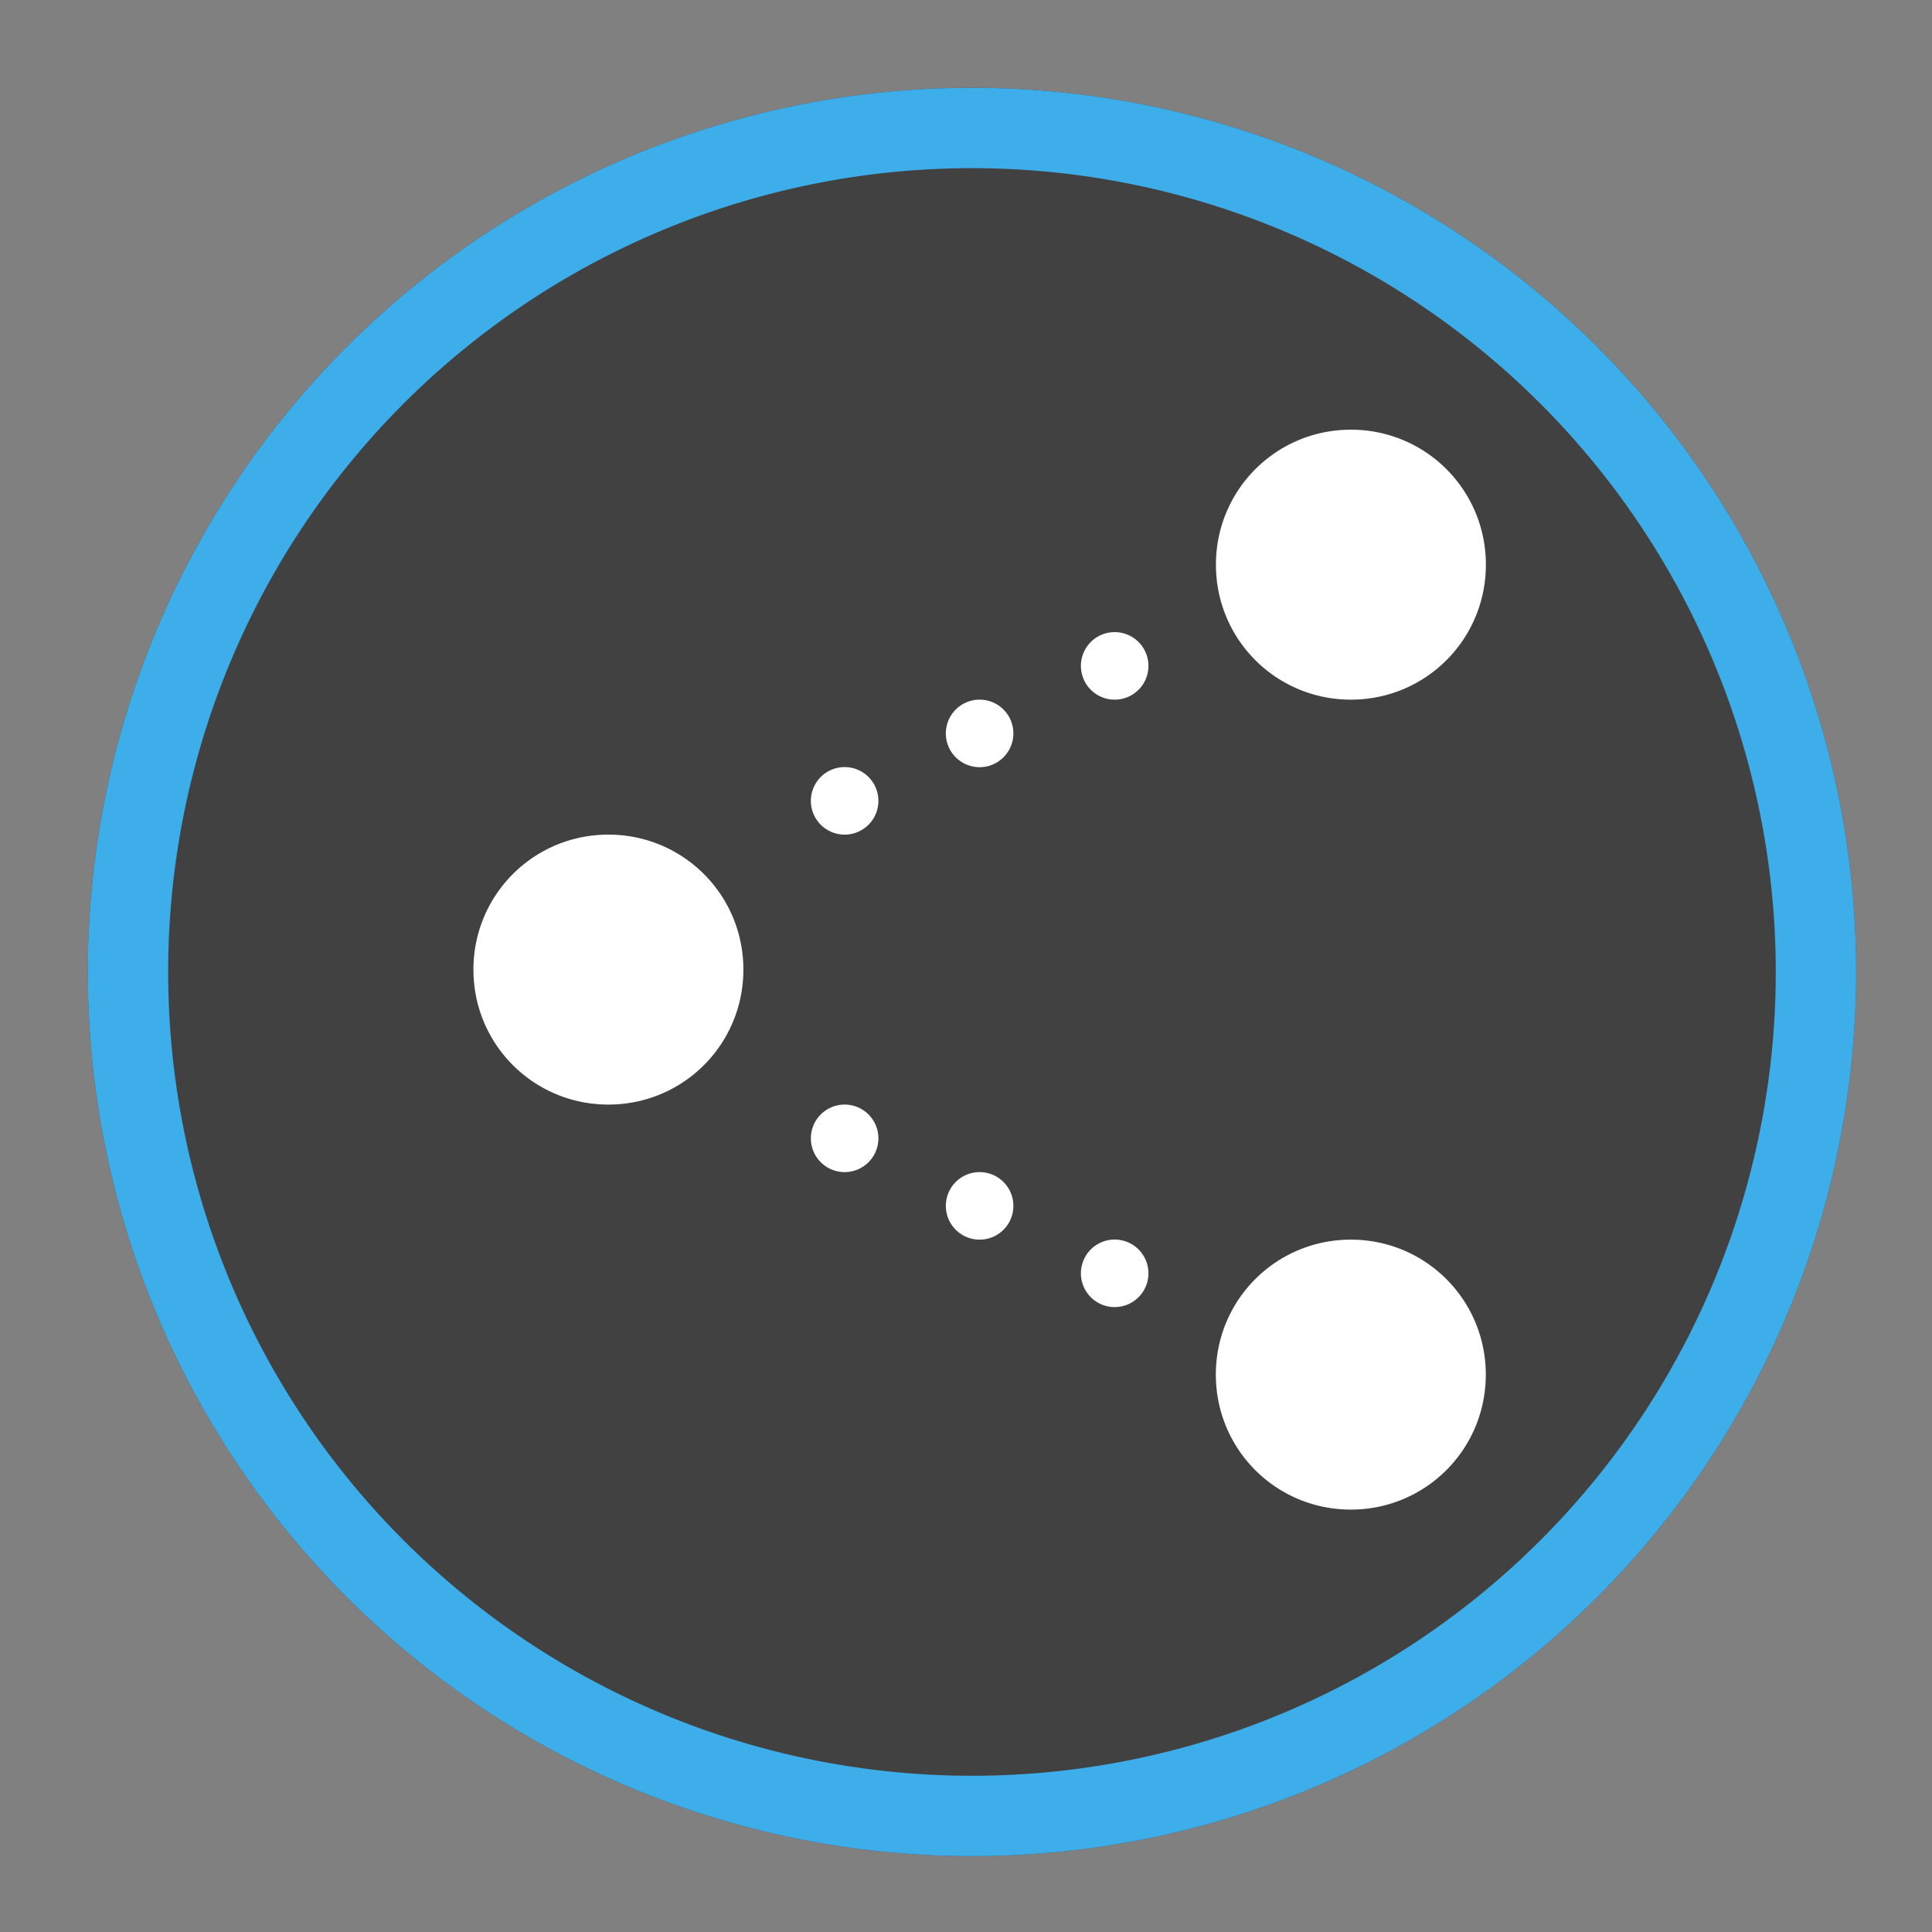 <?xml version="1.0" encoding="UTF-8" standalone="no"?>
<svg
   viewBox="0 0 22 22"
   width="22"
   height="22"
   version="1.1"
   id="svg11"
   sodipodi:docname="emblem-shared.svg"
   inkscape:version="1.1.2 (0a00cf5339, 2022-02-04)"
   xmlns:inkscape="http://www.inkscape.org/namespaces/inkscape"
   xmlns:sodipodi="http://sodipodi.sourceforge.net/DTD/sodipodi-0.dtd"
   xmlns="http://www.w3.org/2000/svg"
   xmlns:svg="http://www.w3.org/2000/svg">
  <rect x="0" y="0" width="22" height="22" fill="#808080" stroke="none"/>
  <defs
     id="defs15" />
  <sodipodi:namedview
     id="namedview13"
     pagecolor="#ffffff"
     bordercolor="#666666"
     borderopacity="1.0"
     inkscape:pageshadow="2"
     inkscape:pageopacity="0.0"
     inkscape:pagecheckerboard="0"
     showgrid="false"
     inkscape:zoom="26.25"
     inkscape:cx="10.895238"
     inkscape:cy="15.542857"
     inkscape:window-width="3440"
     inkscape:window-height="1359"
     inkscape:window-x="0"
     inkscape:window-y="0"
     inkscape:window-maximized="1"
     inkscape:current-layer="g9" />
  <style
     type="text/css"
     id="current-color-scheme">
        .ColorScheme-Highlight {
            color:#3daee9;
        }
        .ColorScheme-Text {
            color:#eff0f1;
        }
    </style>
  <g
     transform="translate(1,1)"
     id="g9">
    <path
       d="M 10.068,0 A 10.068,10.068 0 0 0 0,10.068 10.068,10.068 0 0 0 10.068,20.136 10.068,10.068 0 0 0 20.136,10.068 10.068,10.068 0 0 0 10.068,0 Z"
       style="fill:#414141;fill-opacity:1;stroke:none;stroke-width:0.915"
       class="ColorScheme-Highlight"
       id="path3" />
    <path
       d="M 10.068,0 A 10.068,10.068 0 0 0 0,10.068 10.068,10.068 0 0 0 10.068,20.136 10.068,10.068 0 0 0 20.136,10.068 10.068,10.068 0 0 0 10.068,0 Z m 0,0.915 A 9.153,9.153 0 0 1 19.221,10.068 9.153,9.153 0 0 1 10.068,19.221 9.153,9.153 0 0 1 0.915,10.068 9.153,9.153 0 0 1 10.068,0.915 Z"
       style="fill:#3daee9;fill-opacity:1;stroke:none;stroke-width:0.915"
       class="ColorScheme-Text"
       id="path7" />
    <path
       d="m 11.693,6.198 a 0.384,0.384 0 1 0 0,0.769 0.384,0.384 0 1 0 0,-0.769 z m 0,6.917 a 0.384,0.384 0 1 0 0,0.769 0.384,0.384 0 1 0 0,-0.769 z M 10.155,12.347 a 0.384,0.384 0 1 0 0,0.769 0.384,0.384 0 1 0 0,-0.769 z M 8.618,11.578 a 0.384,0.384 0 1 0 0,0.769 0.384,0.384 0 1 0 0,-0.769 z m 0,-3.843 a 0.384,0.384 0 1 0 0,0.769 0.384,0.384 0 1 0 0,-0.769 z M 10.155,6.967 a 0.384,0.384 0 1 0 0,0.769 0.384,0.384 0 1 0 0,-0.769 z m 4.227,6.149 c -0.852,0 -1.537,0.686 -1.537,1.537 0,0.852 0.686,1.537 1.537,1.537 0.852,0 1.537,-0.686 1.537,-1.537 0,-0.852 -0.686,-1.537 -1.537,-1.537 z M 5.928,8.504 c -0.852,0 -1.537,0.686 -1.537,1.537 0,0.852 0.686,1.537 1.537,1.537 0.852,0 1.537,-0.686 1.537,-1.537 0,-0.852 -0.686,-1.537 -1.537,-1.537 z M 14.383,3.893 c -0.852,0 -1.537,0.686 -1.537,1.537 0,0.852 0.686,1.537 1.537,1.537 0.852,0 1.537,-0.686 1.537,-1.537 0,-0.852 -0.686,-1.537 -1.537,-1.537 z"
       fill="#ffffff"
       id="path7-1"
       style="stroke-width:0.769" />
  </g>
</svg>
